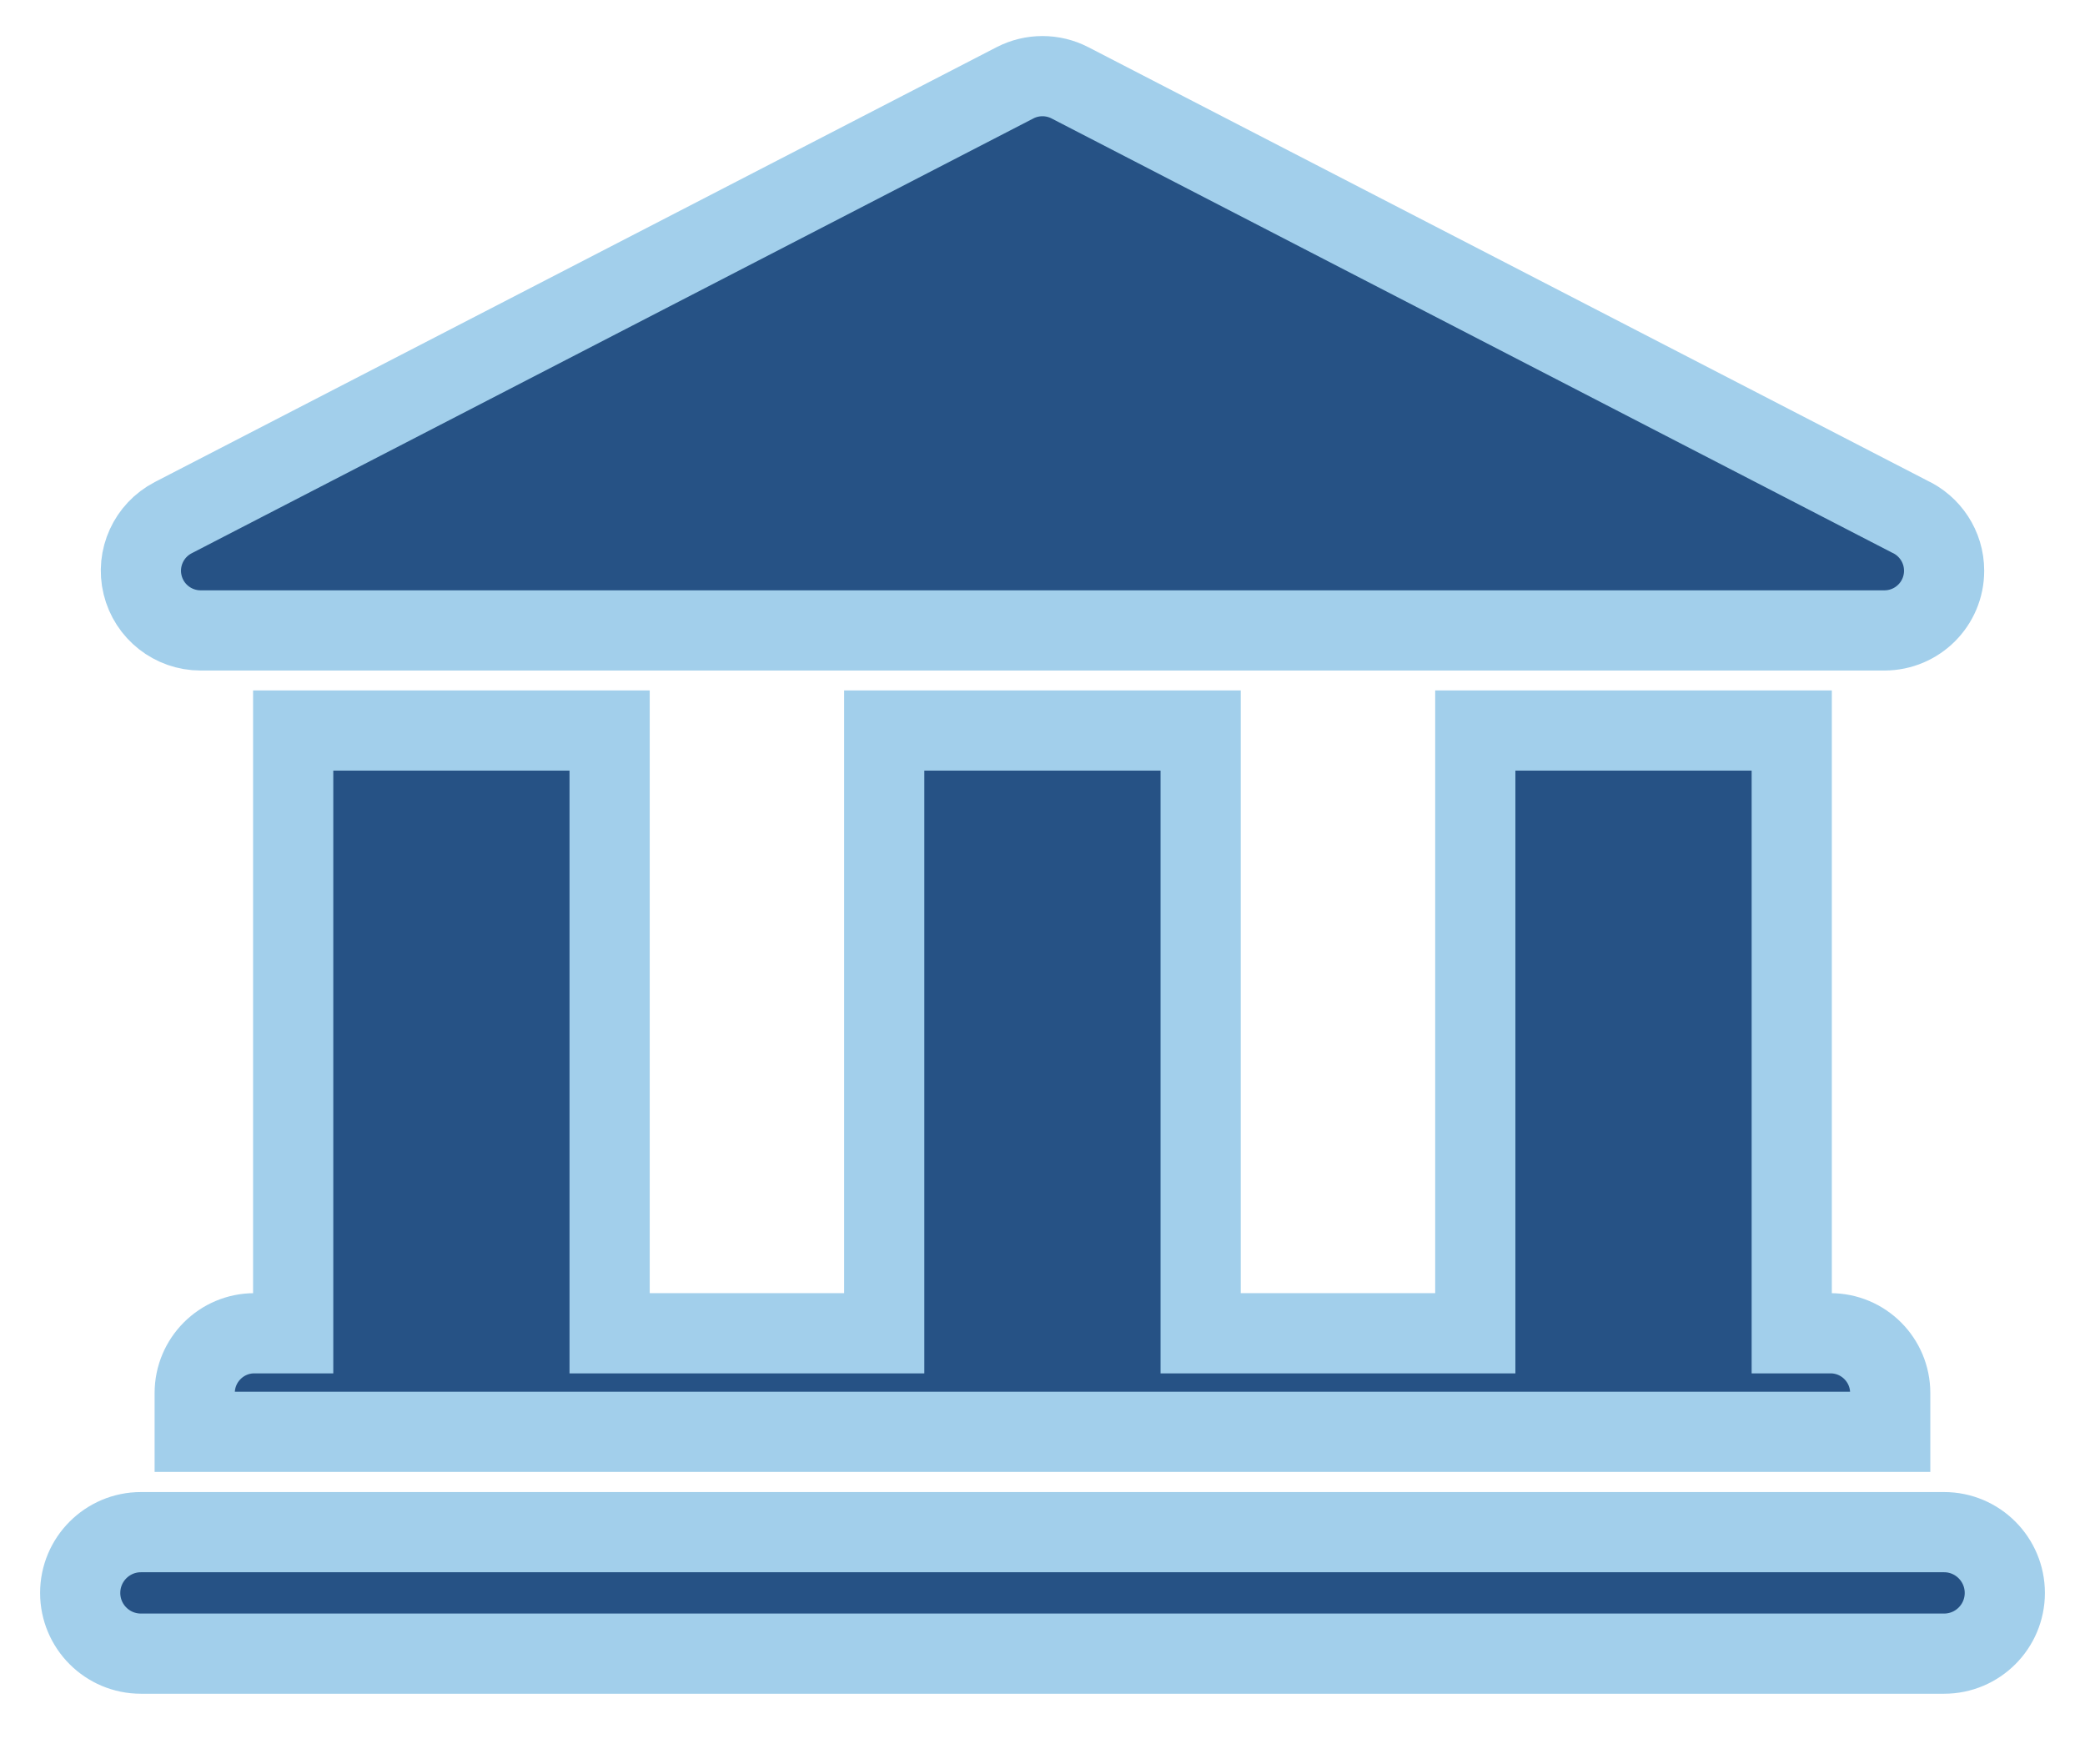 <svg width="26" height="22" viewBox="0 0 26 22" fill="none" xmlns="http://www.w3.org/2000/svg">
<path d="M24.243 19.105H23.751H2.249H1.757C1.339 19.105 1 19.445 1 19.863C1 20.281 1.339 20.62 1.757 20.62H3.006H22.994H24.243C24.661 20.62 25 20.281 25 19.863C25 19.445 24.661 19.105 24.243 19.105Z" fill="#265285" stroke="#A2CFEB"/>
<path d="M3.656 9.109V16.625H3.172C2.761 16.625 2.428 16.959 2.428 17.37V17.854H23.571V17.37C23.571 16.959 23.238 16.625 22.826 16.625H22.343V9.109H18.397V16.625H14.972V9.109H11.026V16.625H7.602V9.109H3.656Z" fill="#265285" stroke="#A2CFEB"/>
<path d="M2.502 7.861H23.497C23.497 7.861 23.498 7.861 23.498 7.861C23.91 7.861 24.243 7.528 24.243 7.117C24.243 6.816 24.065 6.557 23.808 6.439L13.341 1.032C13.127 0.922 12.872 0.922 12.658 1.032L2.16 6.455C1.855 6.613 1.697 6.959 1.778 7.292C1.859 7.626 2.158 7.861 2.502 7.861Z" fill="#265285" stroke="#A2CFEB"/>
</svg>

